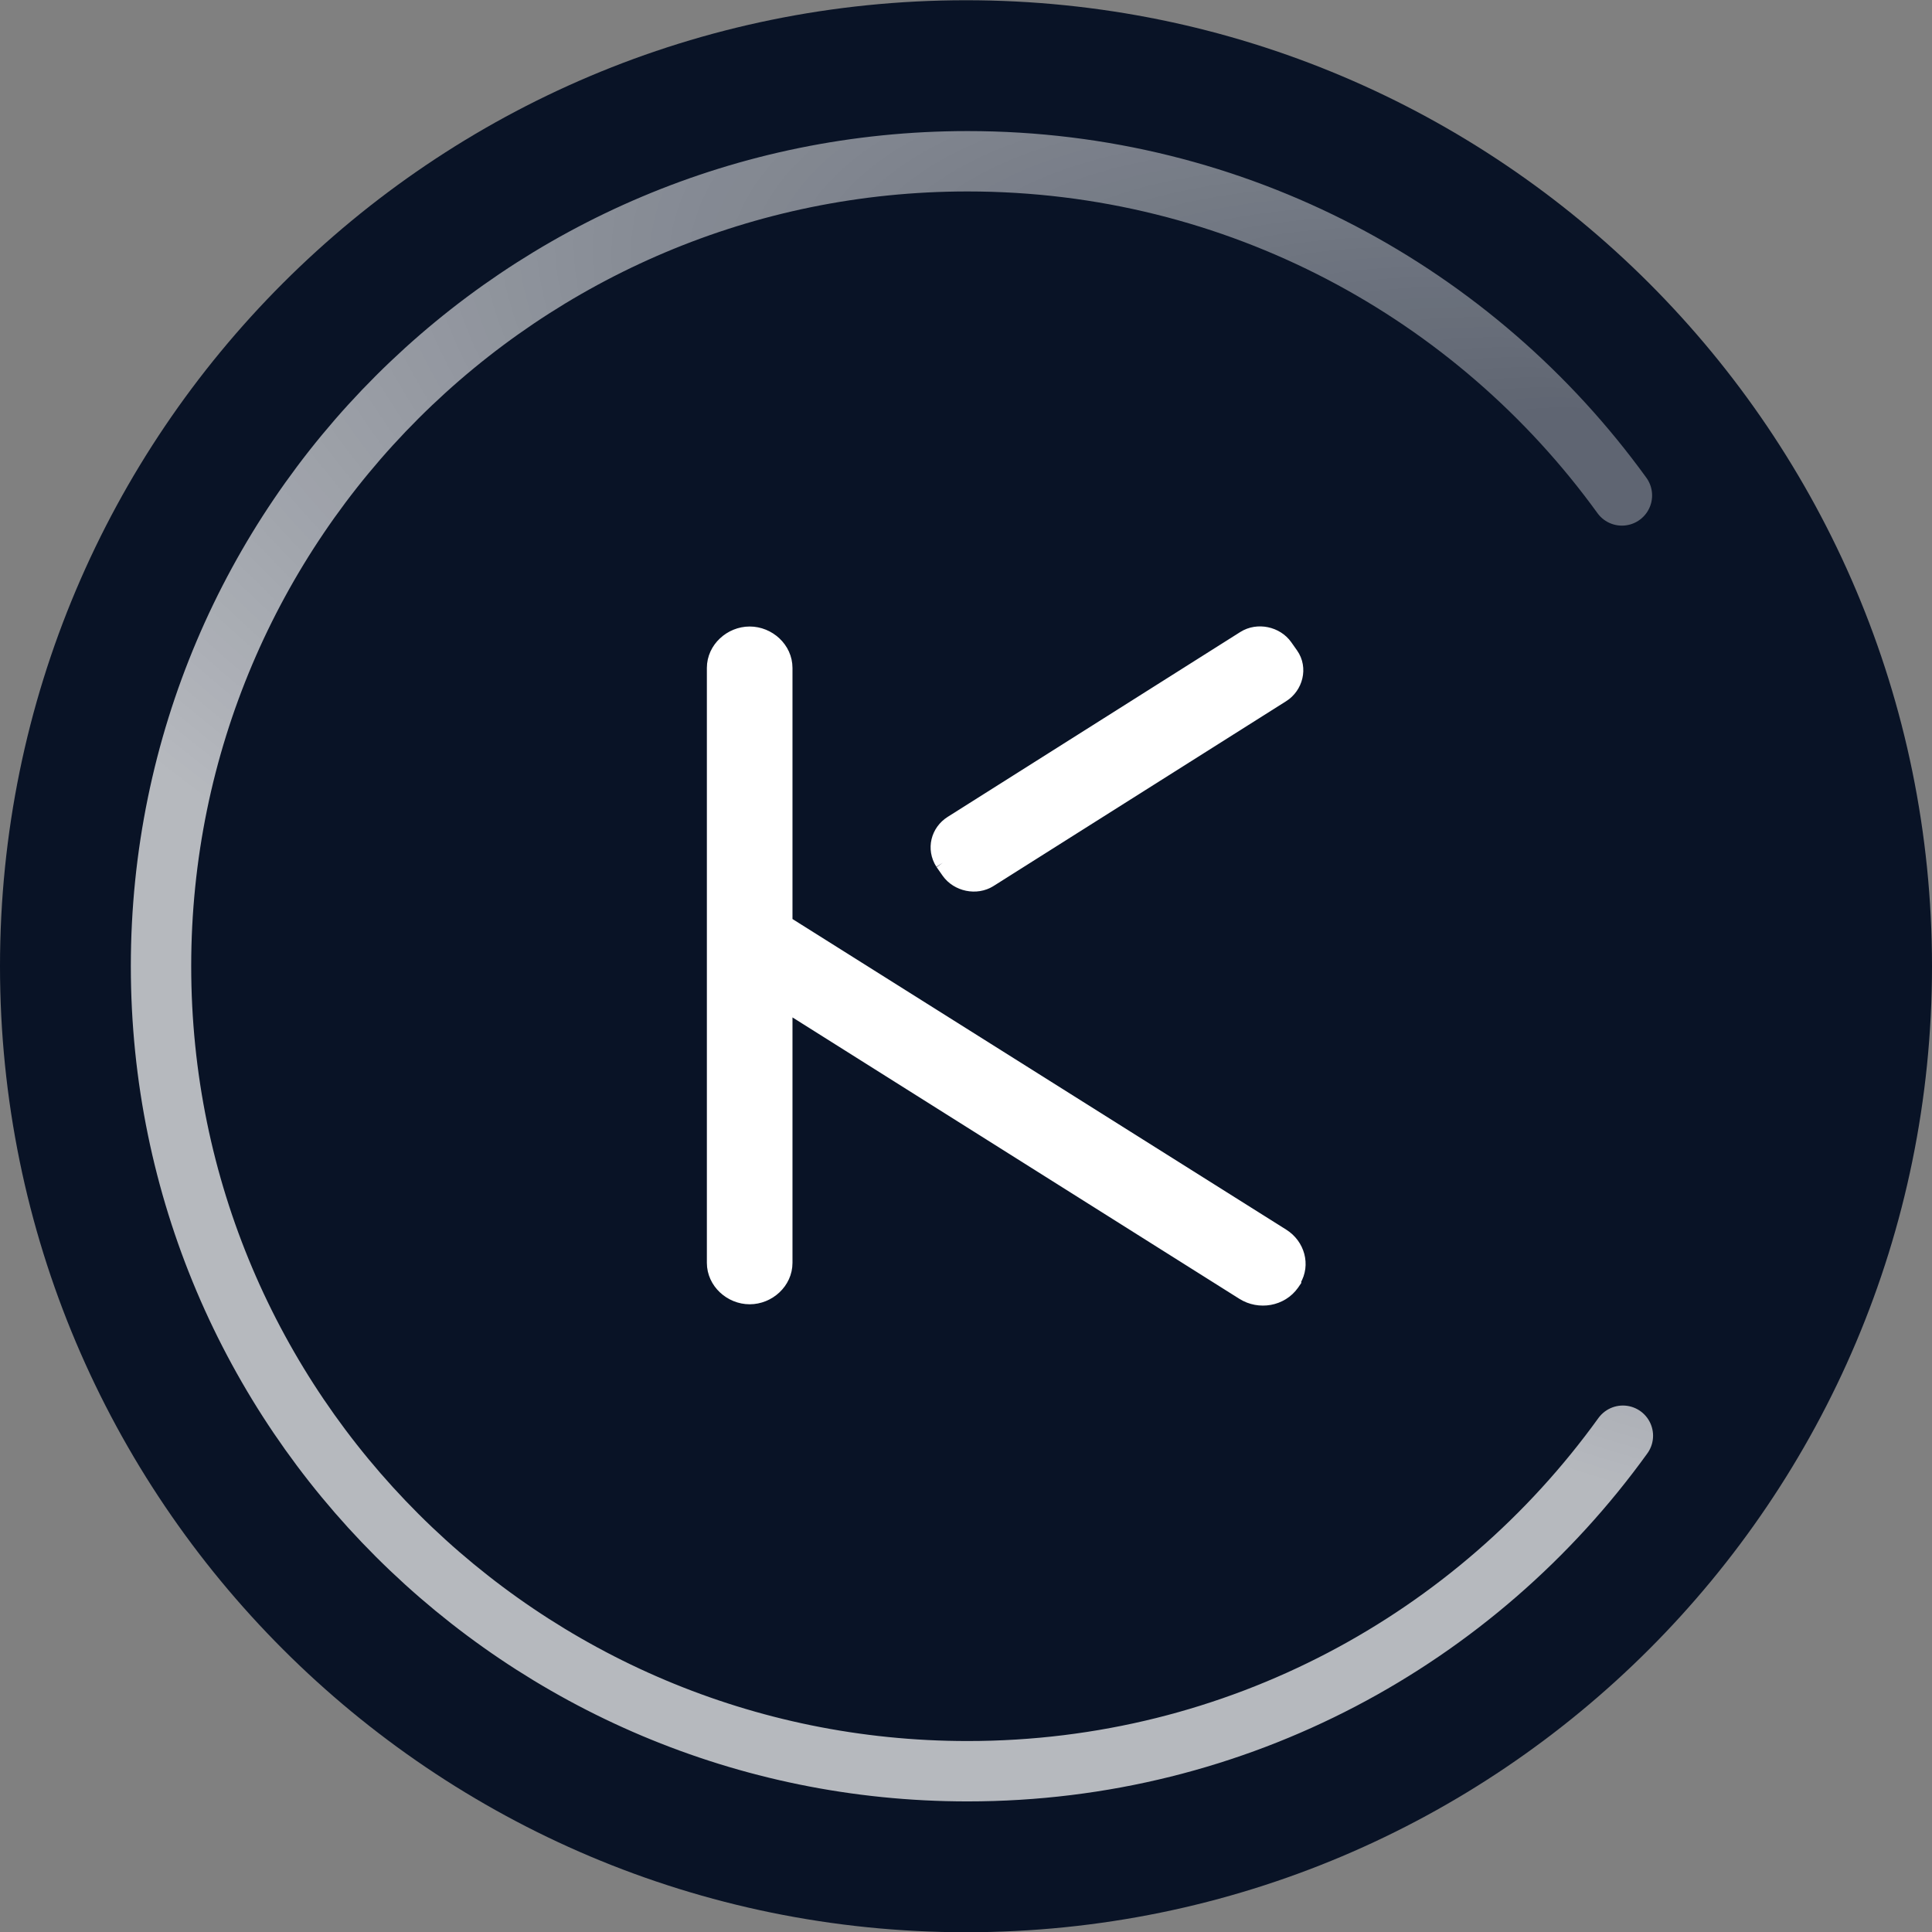 <svg width="32" height="32" viewBox="0 0 32 32" fill="none" xmlns="http://www.w3.org/2000/svg">
<rect x="0" y="0" width="32" height="32" fill="#808080" stroke="none"/>
<g clip-path="url(#clip0_4957_9862)">
<path d="M32 16.004C32 7.167 24.837 0.004 16 0.004C7.163 0.004 0 7.167 0 16.004C0 24.84 7.163 32.004 16 32.004C24.837 32.004 32 24.84 32 16.004Z" fill="#091326"/>
<path opacity="0.7" d="M26.88 23.78C24.454 27.146 20.497 29.337 16.026 29.337C8.648 29.337 2.667 23.367 2.667 16.003C2.667 8.64 8.648 2.671 16.026 2.671C20.488 2.671 24.438 4.853 26.864 8.206" stroke="url(#paint0_radial_4957_9862)" stroke-linecap="round" stroke-linejoin="round"/>
<path d="M15.615 14.29C15.467 14.058 15.544 13.774 15.763 13.636L15.615 14.29ZM15.615 14.29L15.62 14.297L15.716 14.434C15.862 14.64 16.169 14.709 16.39 14.569L21.238 11.507C21.454 11.37 21.538 11.068 21.381 10.845L21.285 10.709C21.139 10.502 20.832 10.434 20.611 10.573L15.763 13.636L15.615 14.29ZM21.238 20.473L13.001 15.291V11.063C13.001 10.75 12.725 10.502 12.417 10.502C12.11 10.502 11.833 10.75 11.833 11.063V20.917C11.833 21.23 12.11 21.478 12.417 21.478C12.725 21.478 13.001 21.23 13.001 20.917V16.625L20.595 21.407C20.858 21.572 21.215 21.514 21.398 21.256L21.428 21.212V21.195C21.576 20.949 21.488 20.63 21.238 20.473Z" fill="white"/>
<path d="M15.615 14.29C15.467 14.058 15.544 13.774 15.763 13.636M15.615 14.29L15.763 13.636M15.615 14.29L15.62 14.297L15.716 14.434C15.862 14.64 16.169 14.709 16.39 14.569L21.238 11.507M15.763 13.636L20.611 10.573C20.832 10.434 21.139 10.502 21.285 10.709L21.381 10.845C21.538 11.068 21.454 11.37 21.238 11.507M21.238 11.507L21.149 11.366M21.238 20.473L13.001 15.291V11.063C13.001 10.75 12.725 10.502 12.417 10.502C12.11 10.502 11.833 10.75 11.833 11.063V20.917C11.833 21.23 12.11 21.478 12.417 21.478C12.725 21.478 13.001 21.23 13.001 20.917V16.625L20.595 21.407C20.858 21.572 21.215 21.514 21.398 21.256L21.428 21.212V21.195C21.576 20.949 21.488 20.63 21.238 20.473Z" stroke="white" stroke-width="0.25"/>
</g>
<defs>
<radialGradient id="paint0_radial_4957_9862" cx="0" cy="0" r="1" gradientUnits="userSpaceOnUse" gradientTransform="translate(28.787 9.397) rotate(108.872) scale(15.108 36.638)">
<stop offset="0.139" stop-color="white" stop-opacity="0.5"/>
<stop offset="0.621" stop-color="white" stop-opacity="0.8"/>
<stop offset="1" stop-color="white"/>
</radialGradient>
<clipPath id="clip0_4957_9862">
<rect width="32" height="32" fill="white"/>
</clipPath>
</defs>
</svg>

